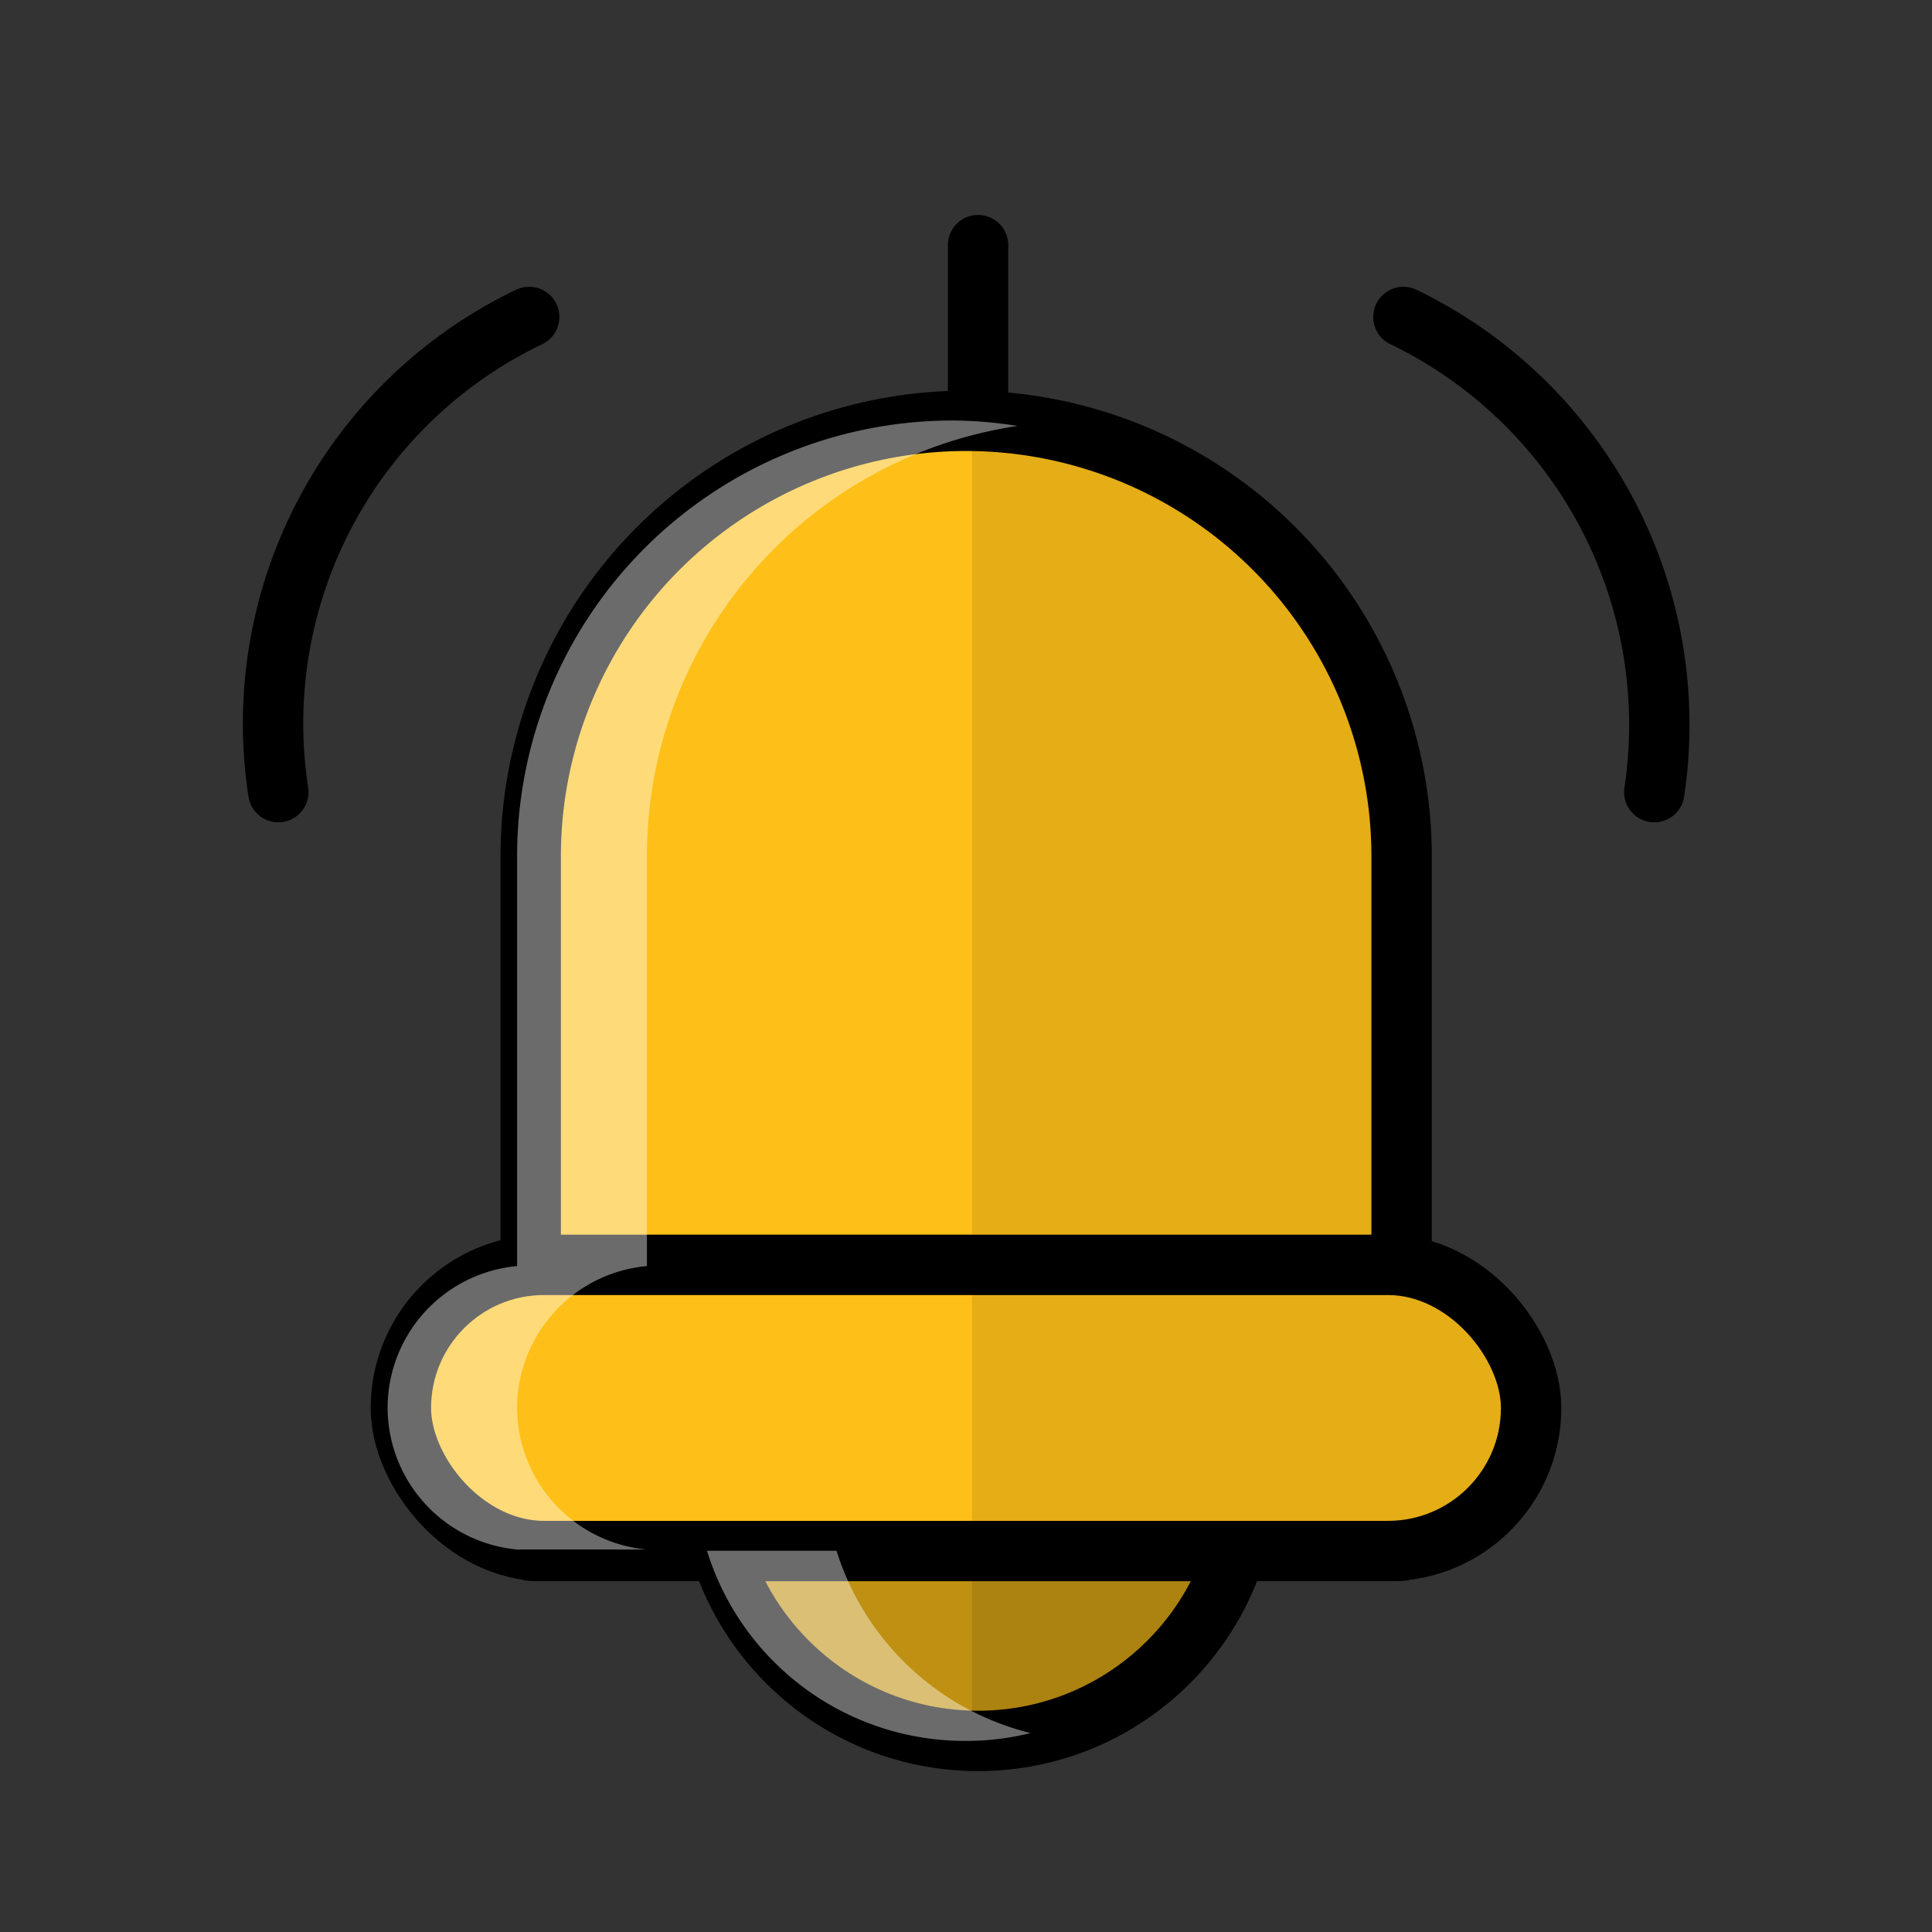 <svg xmlns="http://www.w3.org/2000/svg" viewBox="0 0 64 64"><rect x="0" y="0" width="64" height="64" fill="#333333" stroke="none"/><defs><style>.cls-1{isolation:isolate;}.cls-2{fill:none;}.cls-2,.cls-3,.cls-4{stroke:#000;stroke-linecap:round;stroke-linejoin:round;stroke-width:2px;}.cls-3{fill:#bf9012;}.cls-4{fill:#fec018;}.cls-5{opacity:0.1;}.cls-6{fill:#fff;opacity:0.42;mix-blend-mode:overlay;}</style></defs><title>Color</title><g class="cls-1"><g id="Color"><g id="_5" data-name="5"><path class="cls-2" d="M9.22,26.24A14.93,14.93,0,0,1,17.53,10.5"/><path class="cls-2" d="M54.8,26.24A15,15,0,0,0,46.49,10.5"/><circle class="cls-3" cx="32.4" cy="48.74" r="8.93"/><line class="cls-2" x1="32.4" y1="13.94" x2="32.4" y2="8.12"/><path class="cls-4" d="M32,13.94h0A14.43,14.43,0,0,1,46.43,28.37v23a0,0,0,0,1,0,0H17.58a0,0,0,0,1,0,0v-23A14.43,14.43,0,0,1,32,13.94Z"/><rect class="cls-4" x="13.28" y="41.9" width="37.44" height="9.48" rx="4.74"/><path class="cls-5" d="M46.2,41.93V28.35a14.42,14.42,0,0,0-14-14.41V57.66h0a8.94,8.94,0,0,0,8.54-6.3H46.2v0a4.73,4.73,0,0,0,4.3-4.7h0A4.73,4.73,0,0,0,46.2,41.93Z"/><path class="cls-6" d="M27.71,51.37H23.42A8.94,8.94,0,0,0,32,57.67a8.83,8.83,0,0,0,2.14-.26A9,9,0,0,1,27.71,51.37Z"/><path class="cls-6" d="M17.13,46.63h0a4.73,4.73,0,0,1,4.3-4.69V28.36A14.41,14.41,0,0,1,33.71,14.11a14,14,0,0,0-2.15-.18A14.43,14.43,0,0,0,17.13,28.36V41.94a4.72,4.72,0,0,0-4.29,4.69h0a4.73,4.73,0,0,0,4.29,4.7v0h4.3v0A4.73,4.73,0,0,1,17.13,46.63Z"/></g></g></g></svg>
